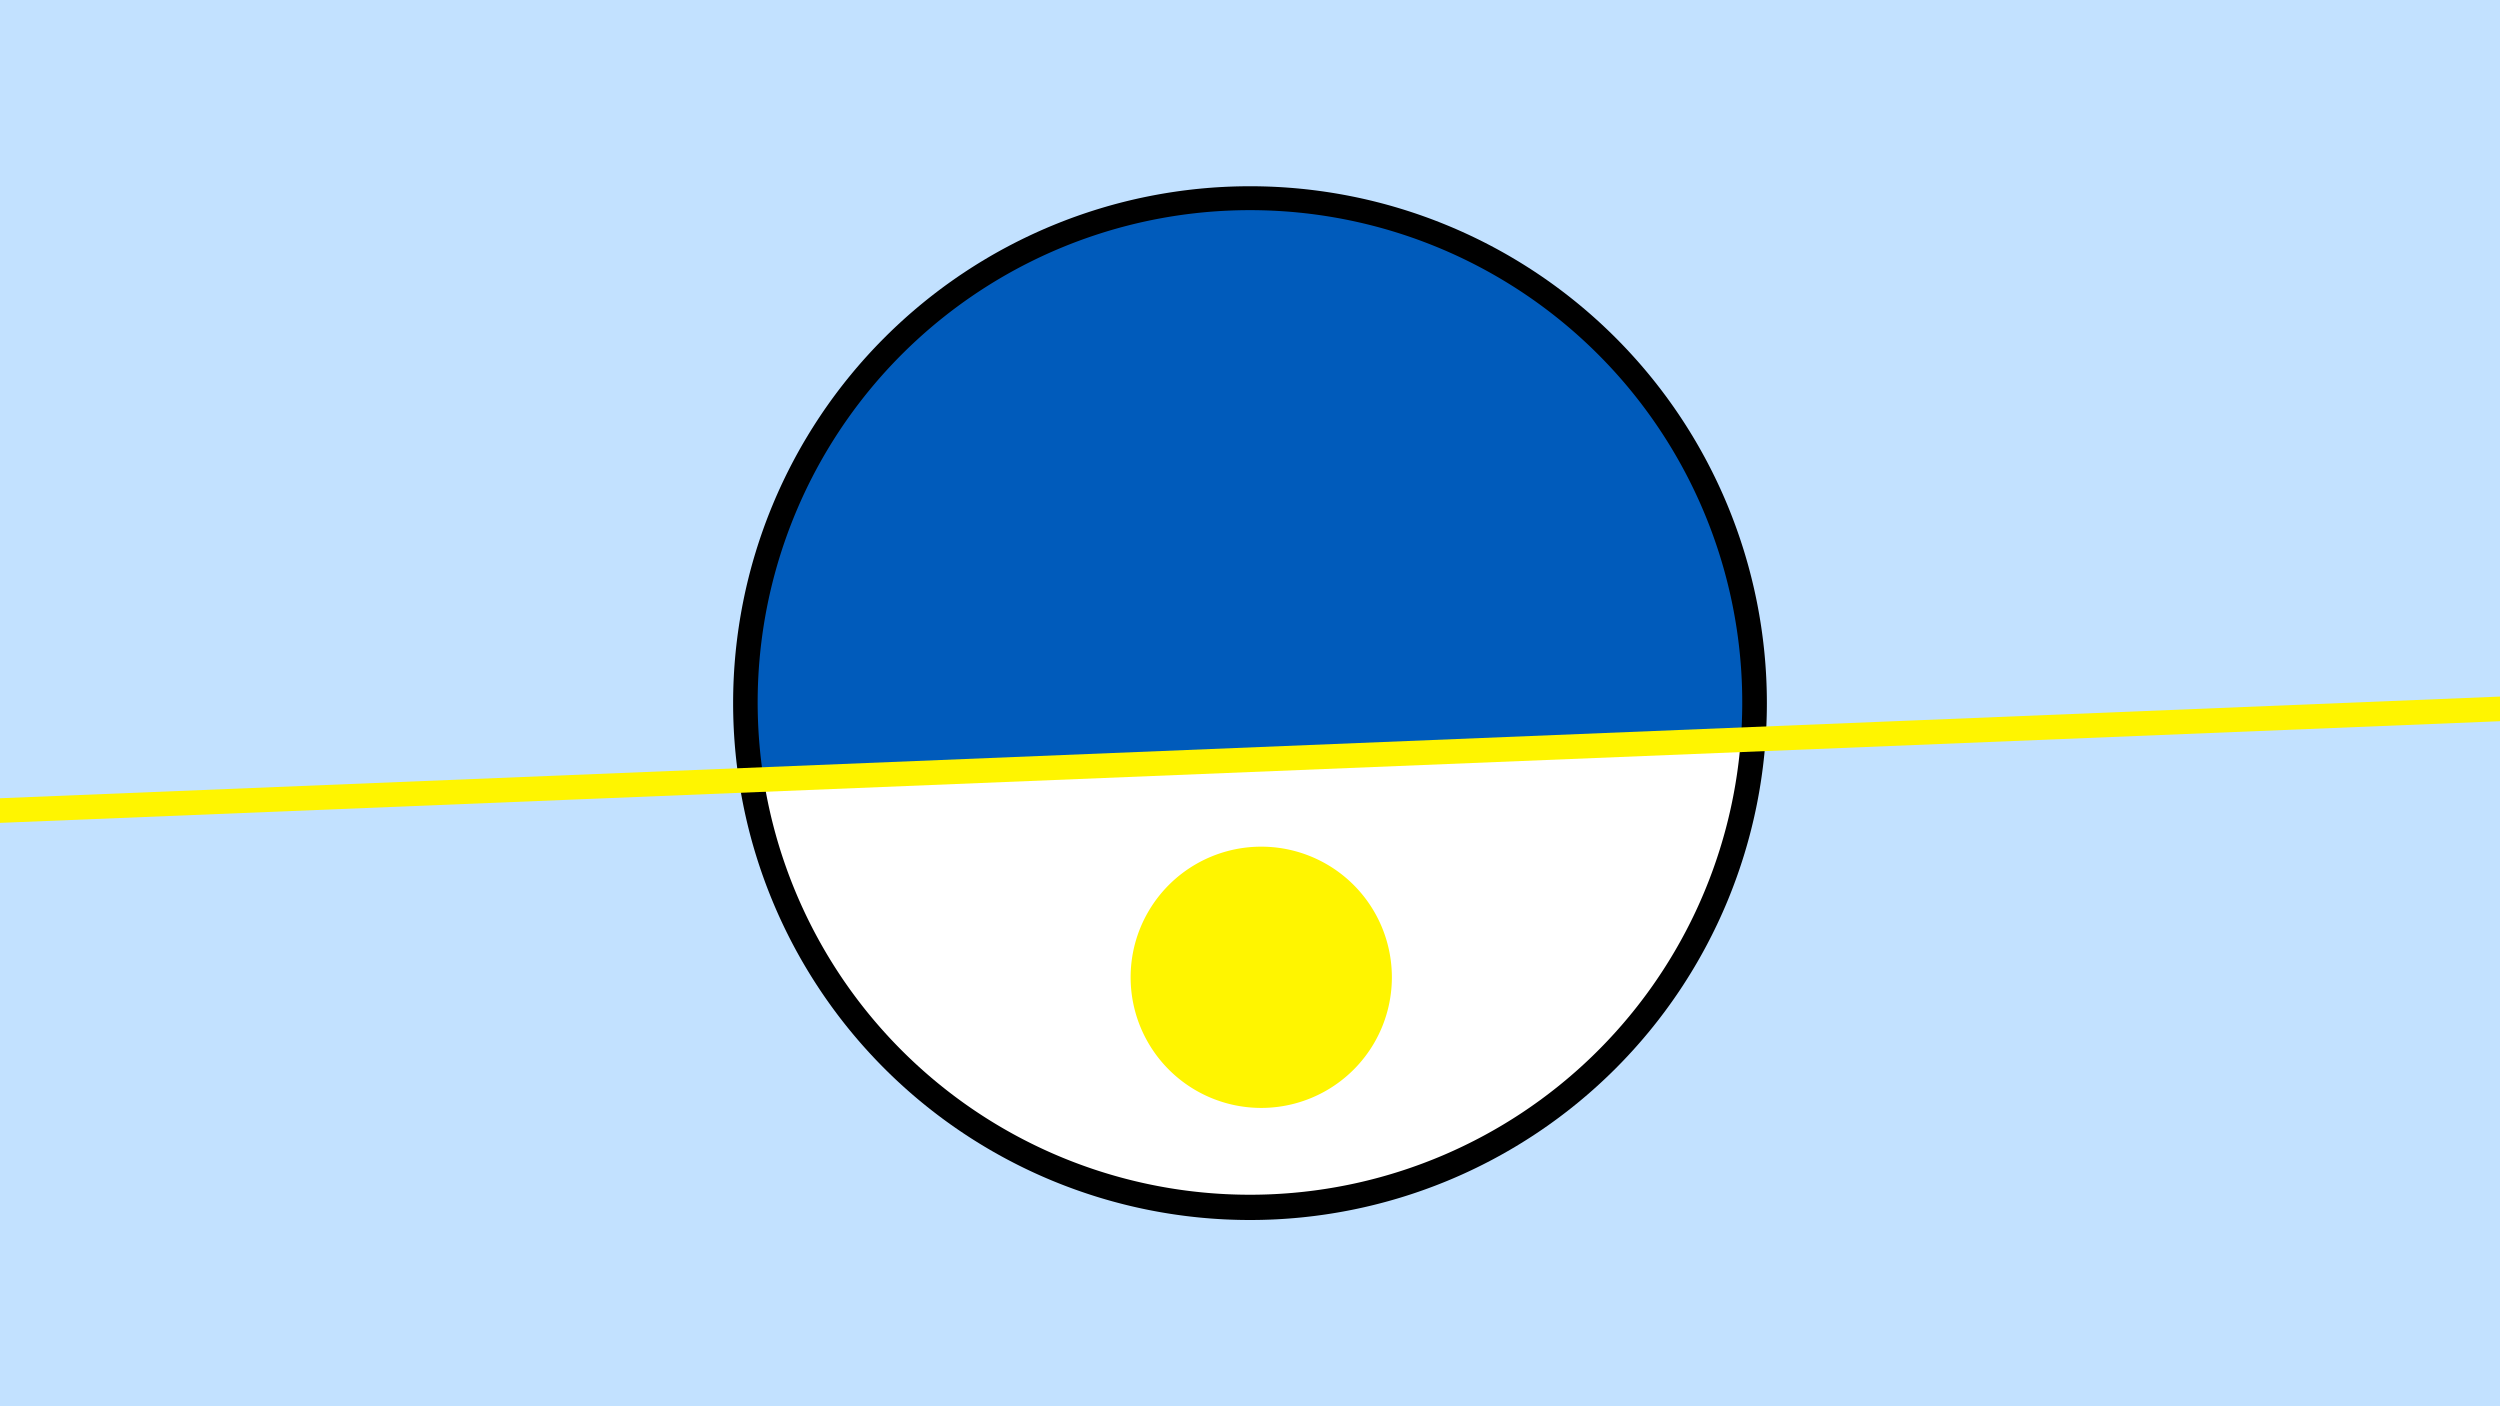 <svg width="1200" height="675" viewBox="-500 -500 1200 675" xmlns="http://www.w3.org/2000/svg"><path d="M-500-500h1200v675h-1200z" fill="#c2e1ff"/><path d="M100 85.6a248.1 248.1 0 1 1 0-496.2 248.1 248.1 0 0 1 0 496.2" fill="undefined"/><path d="M335.6-144.9a236.3 236.3 0 0 1-469 19.1z"  fill="#fff" /><path d="M335.6-144.9a236.3 236.3 0 1 0-469 19.1z"  fill="#005bbb" /><path d="M105.4 31.8a62.7 62.7 0 1 1 0-125.4 62.7 62.7 0 0 1 0 125.4" fill="#fff500"/><path d="M-510,-110.525L710,-160.137" stroke-width="11.812" stroke="#fff500" /></svg>